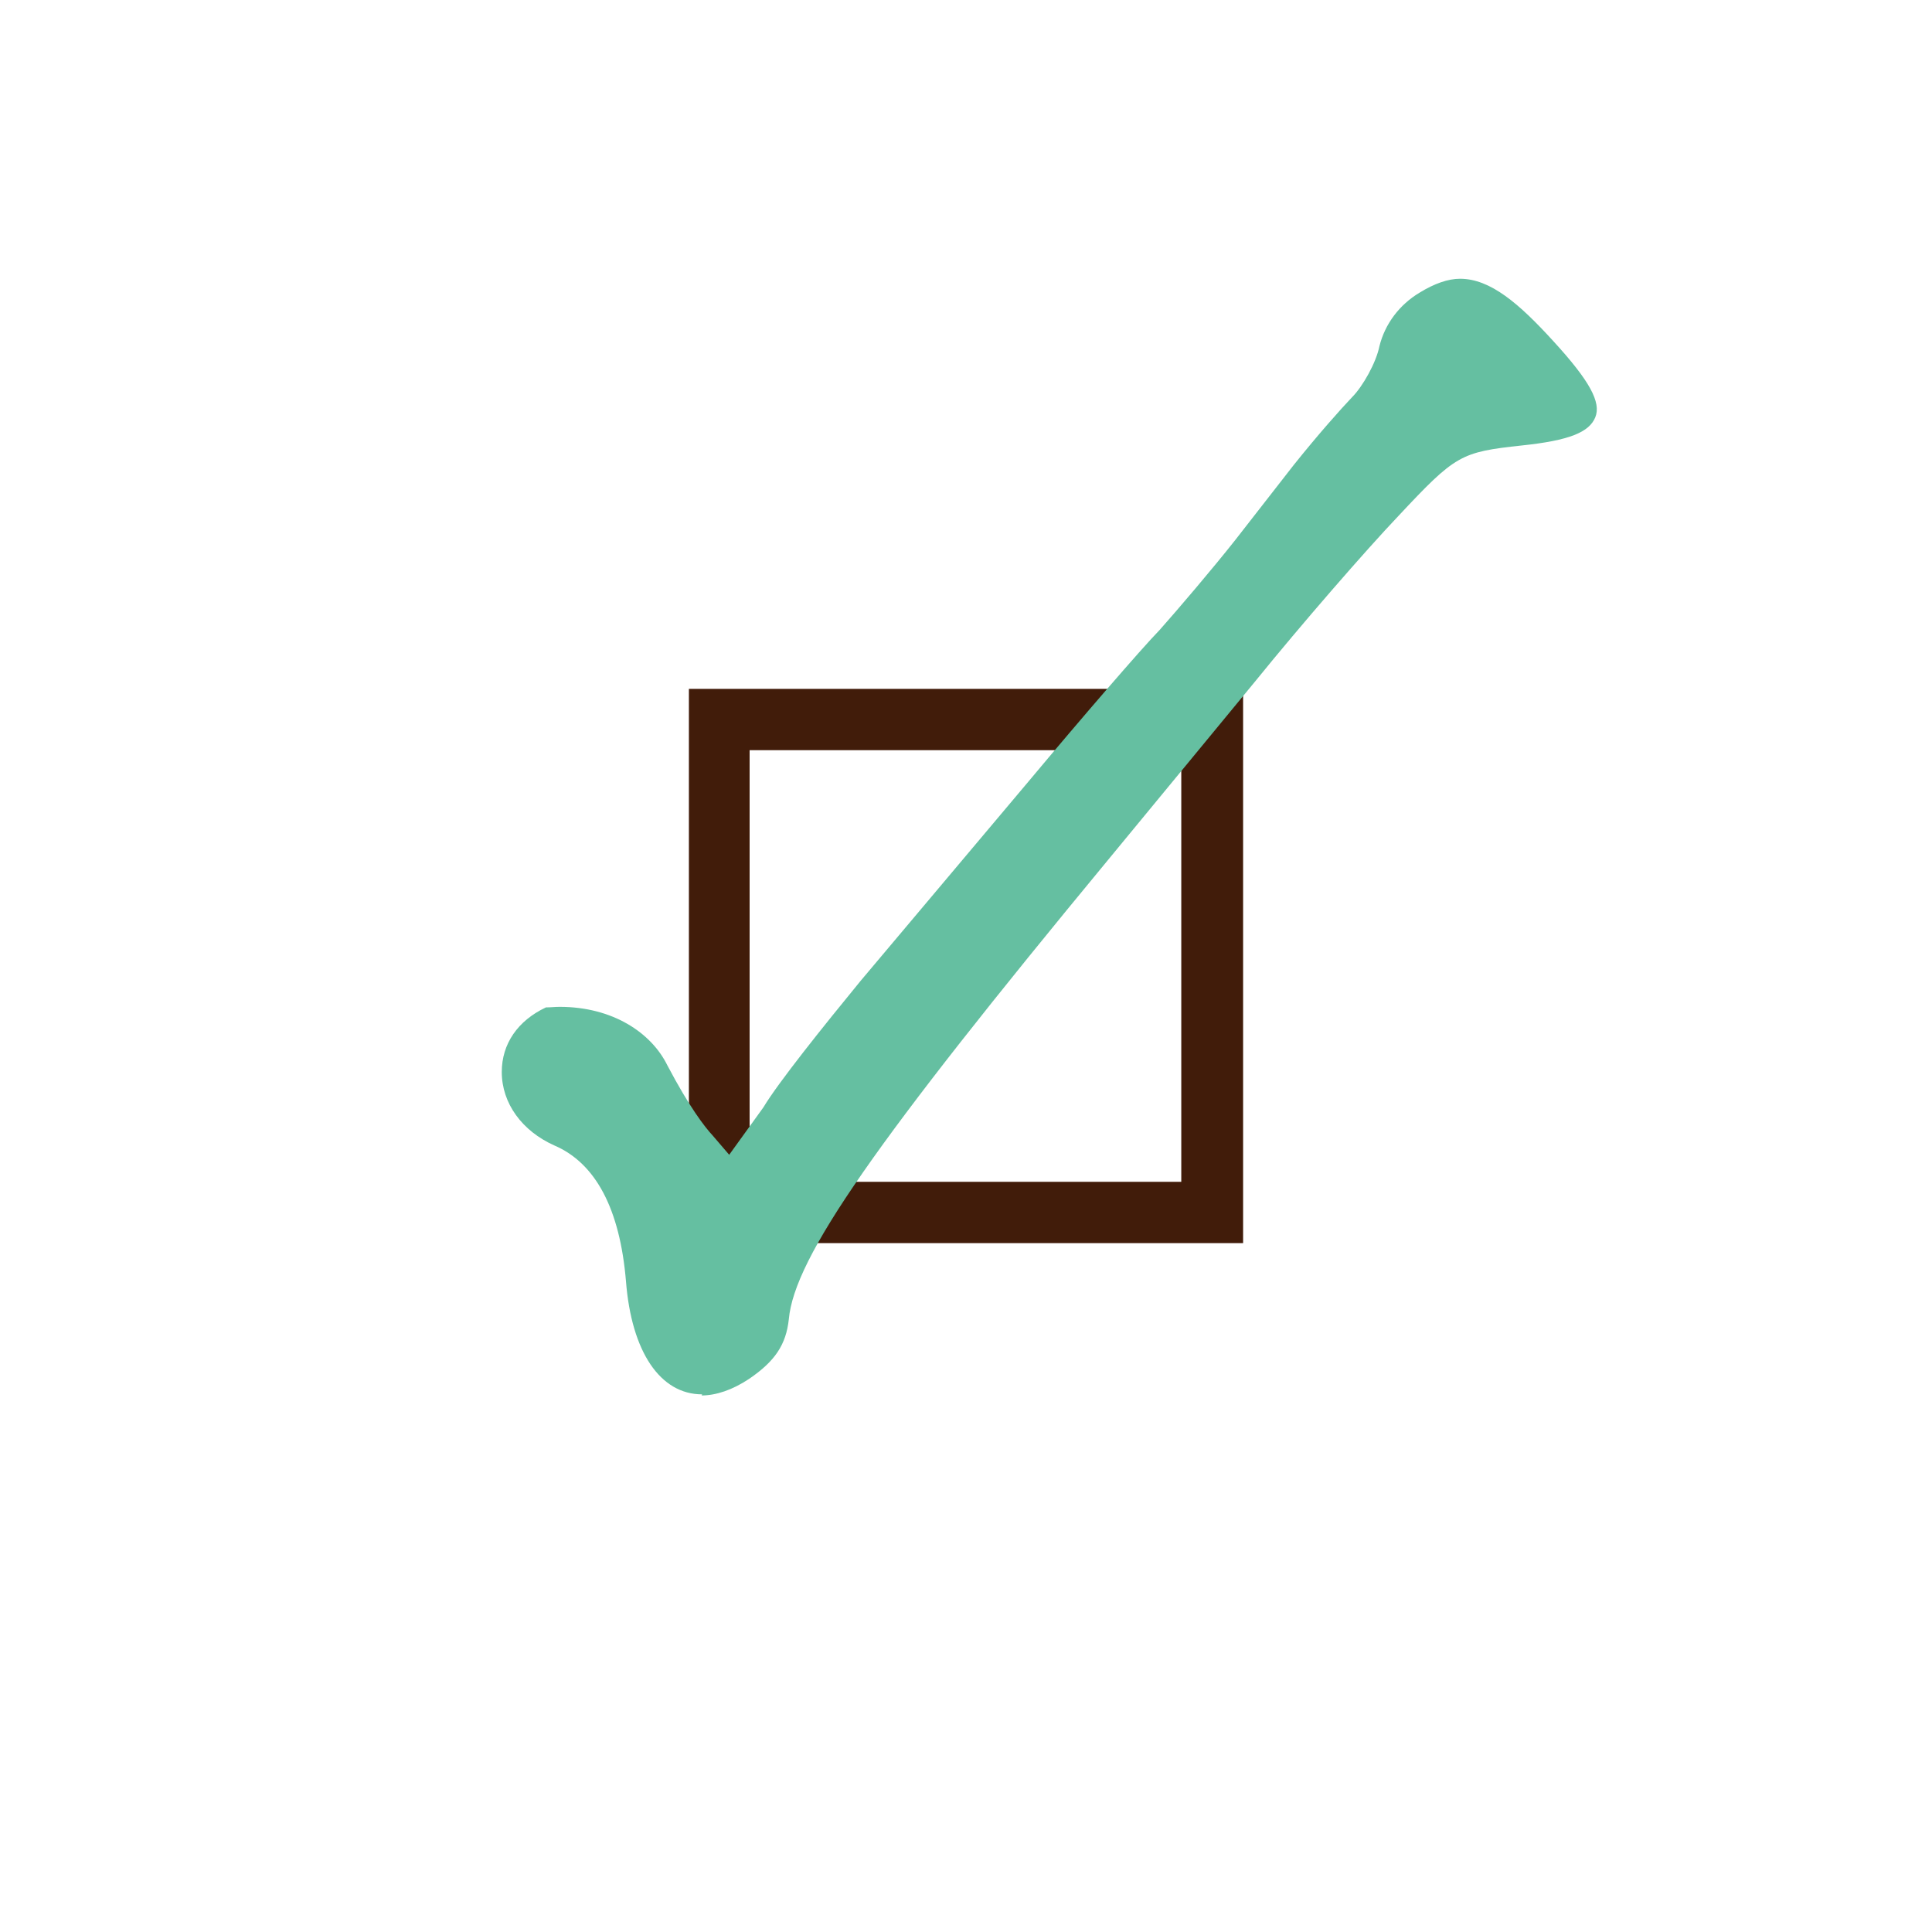 <?xml version="1.0" encoding="UTF-8"?>
<svg xmlns="http://www.w3.org/2000/svg" viewBox="0 0 35 35">
  <defs>
    <style>
      .cls-1 {
        fill: #411c0a;
      }

      .cls-2 {
        fill: #65bfa1;
      }
    </style>
  </defs>
  <g id="Layer_3" data-name="Layer 3">
    <path class="cls-1" d="m12.48,12.48h10.04v10.04h-10.04v-10.04Zm1.1,8.93h7.82v-7.82h-7.82s0,7.82,0,7.82Z"/>
  </g>
  <g id="Idol">
    <path class="cls-2" d="m12.72,25.26c-.76,0-1.28-.77-1.38-2.05-.11-1.31-.55-2.14-1.3-2.46-.58-.26-.95-.76-.95-1.33,0-.51.29-.93.8-1.17.09,0,.16-.01.25-.01.96,0,1.66.47,1.95,1.06.4.76.68,1.12.82,1.27l.3.35.62-.86c.27-.45,1.08-1.46,1.76-2.29l3.04-3.61c.97-1.16,2.04-2.4,2.38-2.75.32-.36.96-1.11,1.37-1.63l1.06-1.36c.44-.55.85-1.01,1.05-1.22.2-.2.44-.63.5-.93.1-.4.36-.75.73-.97.26-.16.51-.25.73-.25.55,0,1.07.45,1.69,1.13.66.72.87,1.11.76,1.38s-.47.42-1.33.51c-1.11.12-1.2.17-2.23,1.27-.6.63-1.78,1.99-2.59,2.99l-2.67,3.24c-4.23,5.12-5.69,7.21-5.79,8.33-.05.46-.25.76-.72,1.08-.3.2-.6.3-.86.3"/>
  </g>
</svg>